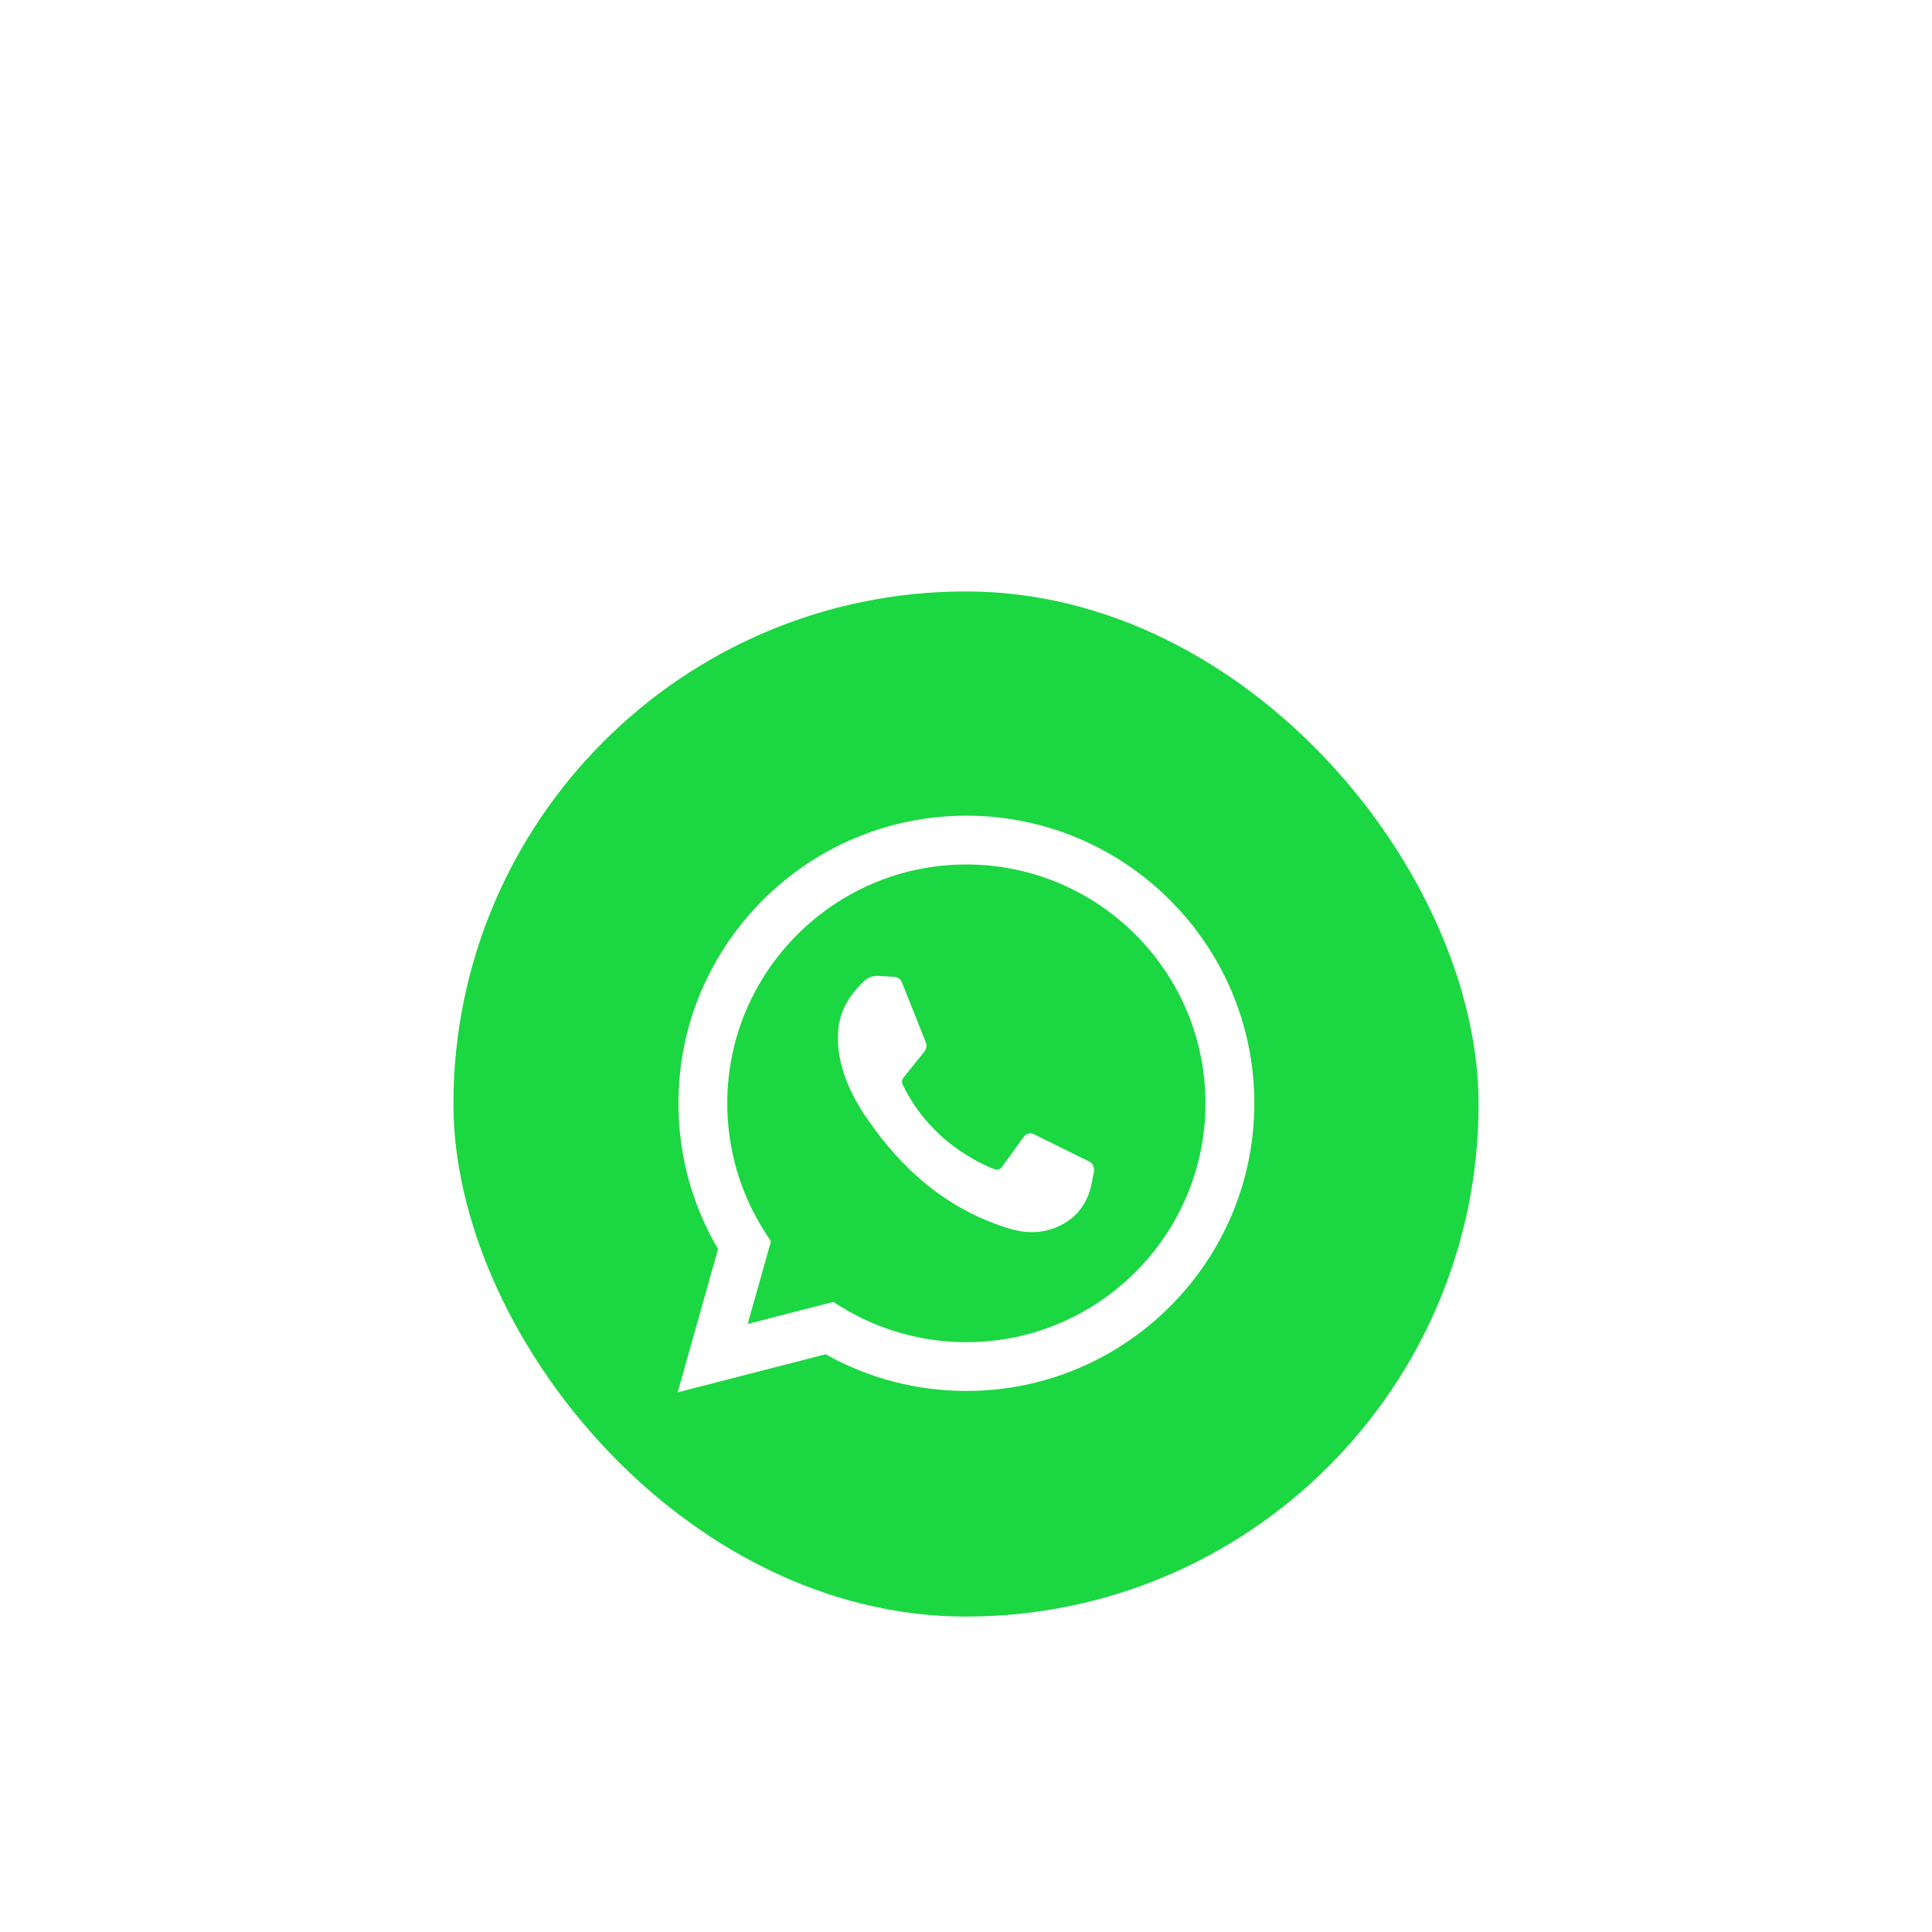 <svg xmlns="http://www.w3.org/2000/svg" width="98" height="98" viewBox="0 0 98 98">
    <defs>
        <filter id="prefix__a" width="219.2%" height="219.2%" x="-59.6%" y="-59.6%" filterUnits="objectBoundingBox">
            <feOffset dy="7" in="SourceAlpha" result="shadowOffsetOuter1"/>
            <feGaussianBlur in="shadowOffsetOuter1" result="shadowBlurOuter1" stdDeviation="4.5"/>
            <feColorMatrix in="shadowBlurOuter1" result="shadowMatrixOuter1" values="0 0 0 0 0 0 0 0 0 0 0 0 0 0 0 0 0 0 0.14 0"/>
            <feMerge>
                <feMergeNode in="shadowMatrixOuter1"/>
                <feMergeNode in="SourceGraphic"/>
            </feMerge>
        </filter>
    </defs>
    <g fill="none" filter="url(#prefix__a)" transform="translate(23 23)">
        <rect width="52" height="52" fill="#1BD741" rx="26"/>
        <g fill="#FFF">
            <path d="M0 29.25l2.049-7.268C.73 19.747.038 17.203.038 14.59.038 6.545 6.59 0 14.644 0S29.25 6.545 29.25 14.59c0 8.046-6.552 14.59-14.606 14.59-2.51 0-4.967-.64-7.14-1.86L0 29.25zm7.887-4.584l.447.273c1.895 1.156 4.077 1.767 6.31 1.767 6.688 0 12.128-5.435 12.128-12.116 0-6.68-5.44-12.115-12.128-12.115S2.515 7.91 2.515 14.59c0 2.328.663 4.589 1.915 6.537l.301.469-1.18 4.185 4.336-1.115z" transform="translate(11.375 11.375)"/>
            <path d="M11.001 8.175l-.83-.048c-.261-.016-.517.078-.715.261-.402.375-1.046 1.1-1.244 2.043-.295 1.408.161 3.13 1.34 4.854 1.18 1.724 3.378 4.48 7.266 5.659 1.252.38 2.238.123 2.998-.398.602-.412 1.017-1.075 1.167-1.824l.132-.663c.043-.211-.057-.425-.24-.516l-2.808-1.386c-.182-.09-.398-.033-.52.137l-1.103 1.53c-.083.116-.225.162-.354.114-.755-.284-3.283-1.419-4.67-4.282-.06-.124-.045-.274.04-.38l1.053-1.306c.108-.133.135-.32.07-.482l-1.21-3.034c-.064-.161-.208-.27-.372-.279z" transform="translate(11.375 11.375)"/>
        </g>
    </g>
</svg>
